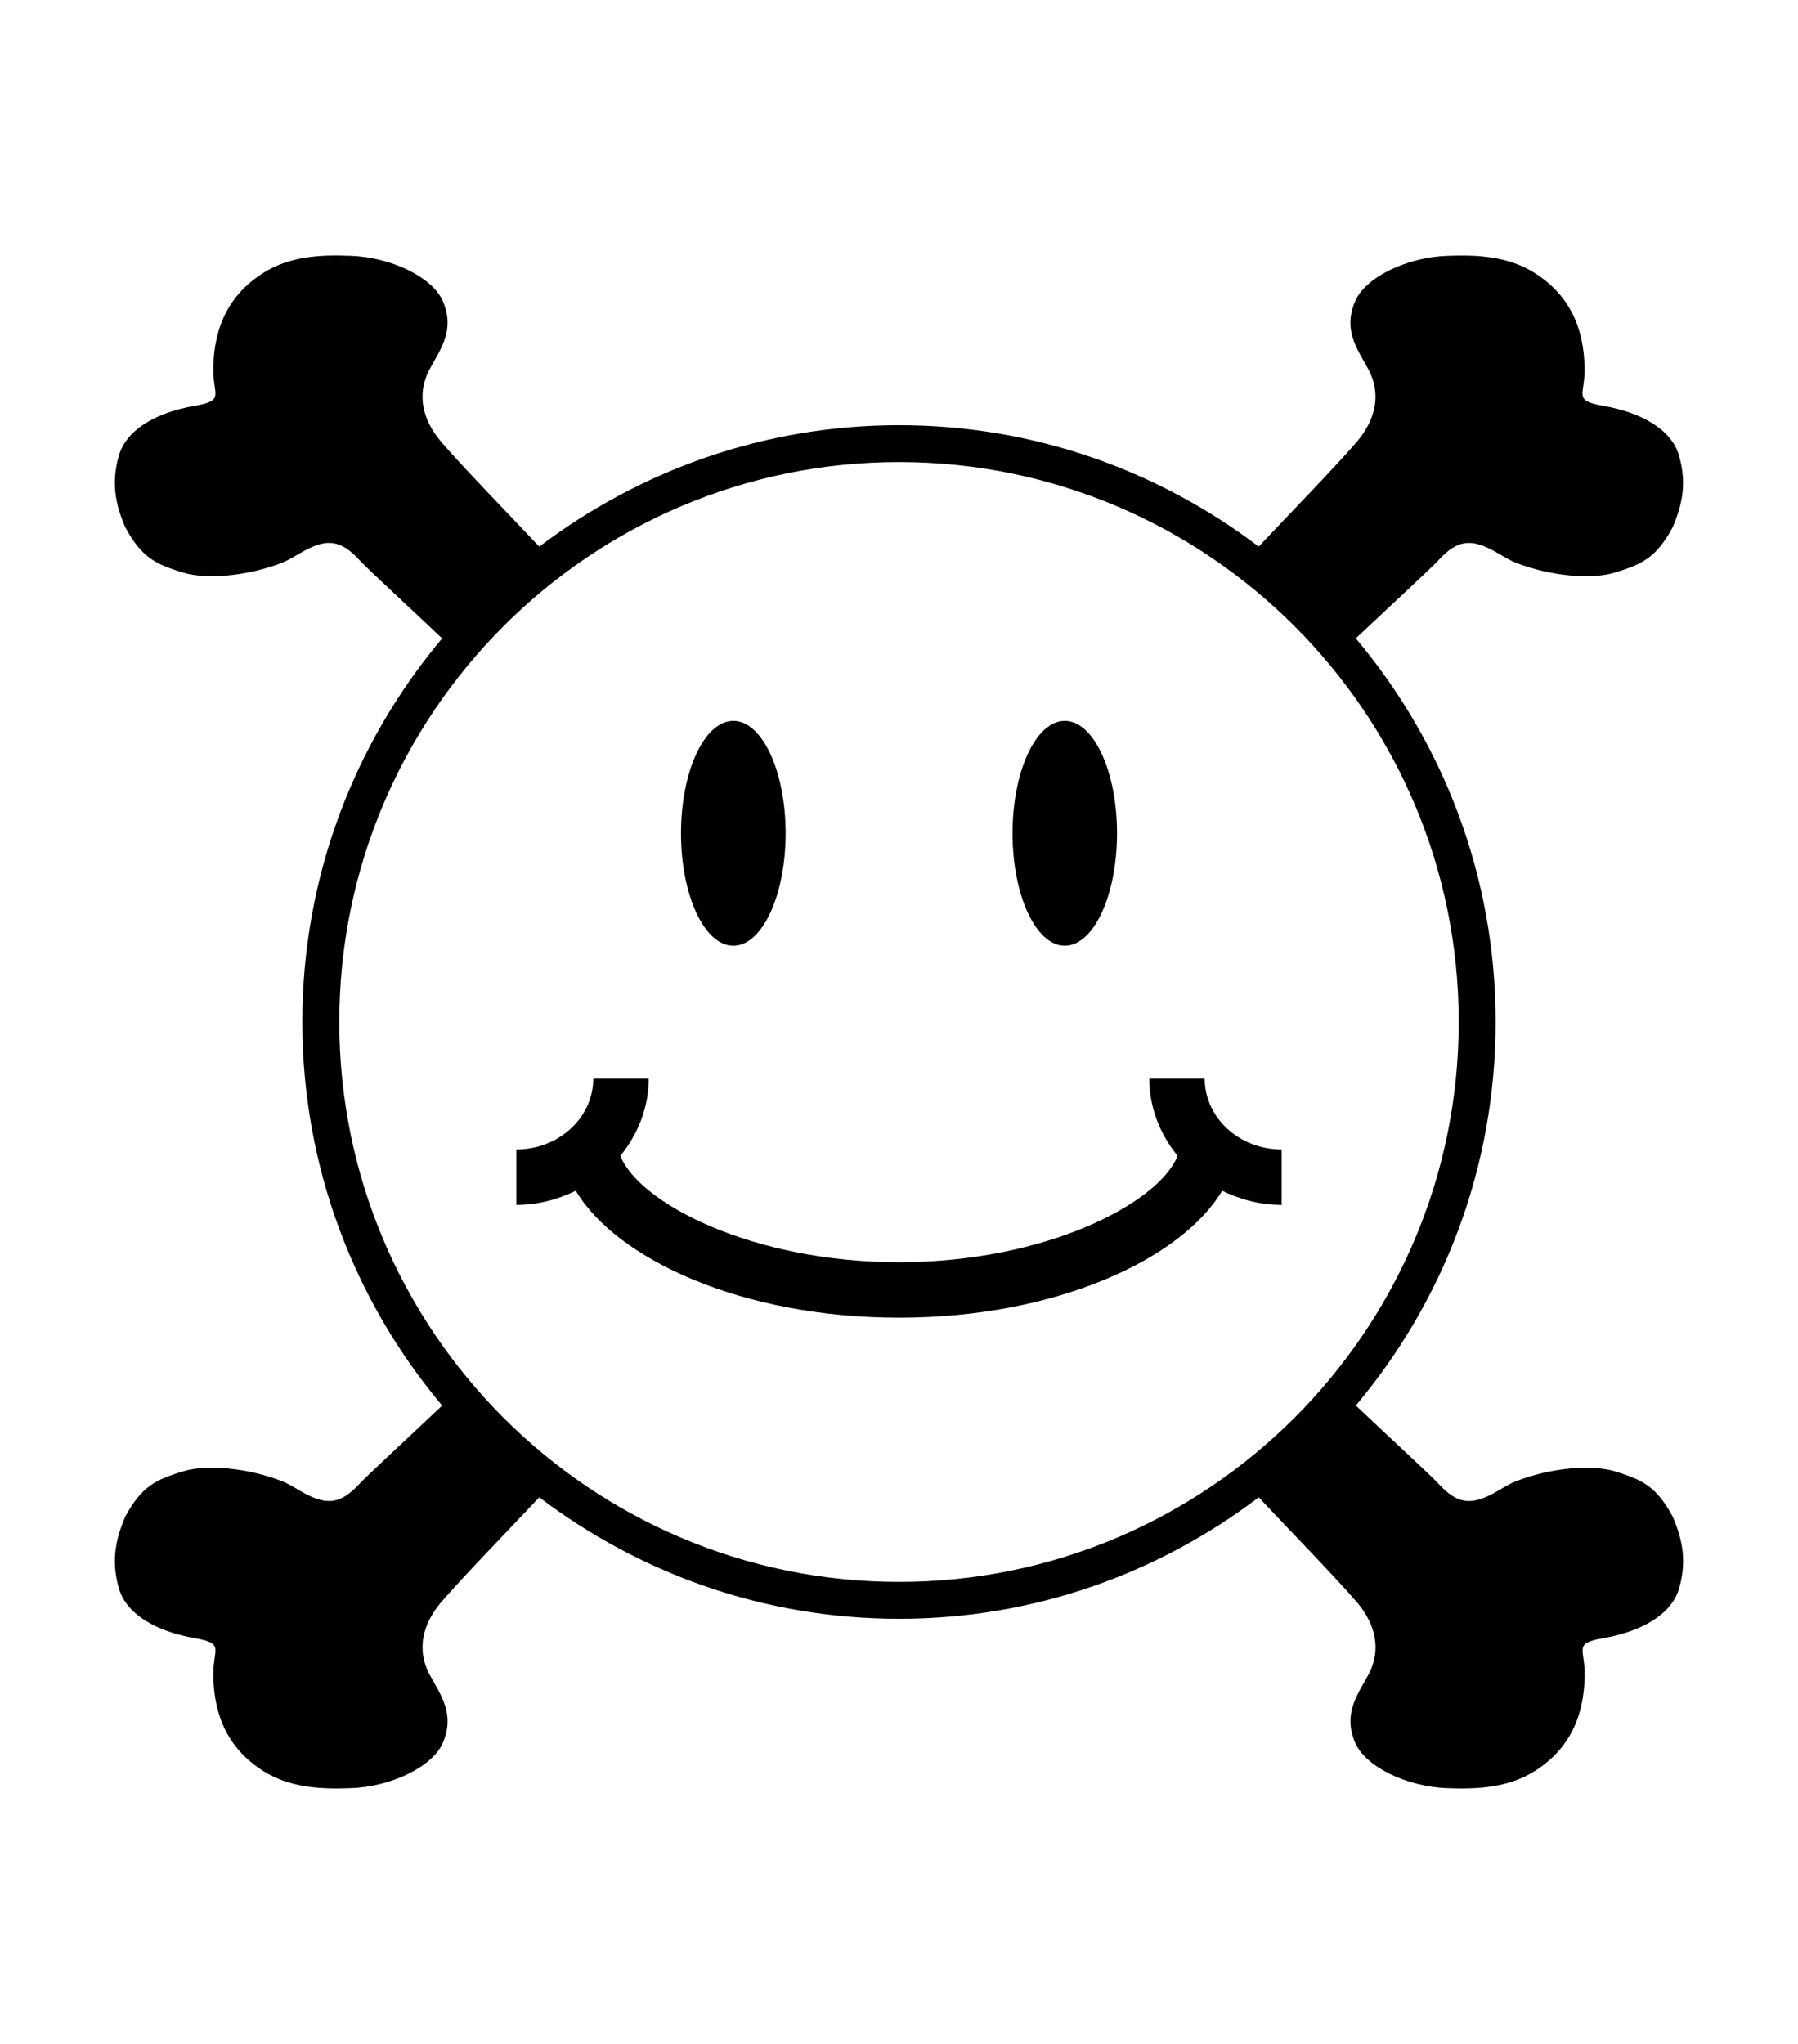 <svg xmlns="http://www.w3.org/2000/svg" xmlns:xlink="http://www.w3.org/1999/xlink" aria-hidden="true" role="img" class="iconify iconify--academicons" width="0.88em" height="1em" preserveAspectRatio="xMidYMid meet" viewBox="0 0 448 512" data-icon="academicons:arxiv"><path fill="currentColor" d="M195.59 208.738c0 15.554-5.87 28.163-13.11 28.163c-7.239 0-13.108-12.61-13.108-28.163c0-15.554 5.869-28.163 13.109-28.163s13.108 12.609 13.108 28.163zm83.045 0c0 15.554-5.862 28.163-13.093 28.163c-7.23 0-13.092-12.61-13.092-28.163c0-15.554 5.862-28.163 13.092-28.163s13.093 12.609 13.093 28.163zm21.97 61.461h-13.876c0 7.298 2.703 13.984 7.095 19.328c-4.72 11.843-32.986 26.656-69.828 26.656c-36.829 0-65.109-14.813-69.829-26.656c4.375-5.344 7.11-12.03 7.11-19.328h-13.89c0 9.781-8.656 17.735-19.282 17.735v13.89c5.374 0 10.406-1.36 14.906-3.547c10.188 17.11 41.625 31.797 80.985 31.797c39.374 0 70.796-14.688 80.983-31.797c4.5 2.187 9.53 3.548 14.907 3.548v-13.891c-10.626 0-19.281-7.954-19.281-17.735zm117.28 109.718c-4.157-7.719-7.75-9.266-14.5-11.358c-5.798-1.75-15.985-.938-24.765 2.483c-2 .782-3.813 2.048-5.72 3.078c-5.686 3.046-9.109 2.453-13.437-2.171c-2.485-2.672-10.282-9.72-20.984-19.875c21.843-26 35.032-59.469 35.032-96.078c0-36.593-13.187-70.078-35.032-96.078c10.703-10.14 18.483-17.17 20.968-19.857c4.329-4.626 7.75-5.22 13.438-2.157c1.906 1.016 3.719 2.282 5.719 3.063c8.765 3.422 18.968 4.234 24.764 2.468c6.735-2.076 10.344-3.623 14.501-11.342c2.547-5.953 3.485-11.203 1.626-17.875c-1.86-6.642-9.469-10.907-19.032-12.563c-7.672-1.344-4.515-2.592-4.656-9.469c-.187-10.312-3.891-18.419-12.688-23.921c-6.656-4.125-14.281-4.453-21.655-4.187c-10.141.328-20.594 5.344-23.157 11.374c-3.046 7.125.378 11.718 3.173 16.812c3.61 6.516 1.843 13.047-2.83 18.485c-5.046 5.922-17.452 18.656-24.514 26.171c-25.062-19-56.235-30.419-90.124-30.419c-33.907 0-65.078 11.42-90.156 30.437c-7.063-7.535-19.469-20.27-24.515-26.19c-4.672-5.44-6.423-11.97-2.83-18.501c2.798-5.079 6.22-9.672 3.188-16.797c-2.578-6.046-13.03-11.047-23.171-11.375c-7.375-.281-15.016.047-21.672 4.188c-8.78 5.484-12.5 13.61-12.688 23.905c-.125 6.89 3.032 8.14-4.656 9.485c-9.561 1.641-17.155 5.921-19.03 12.547c-1.86 6.671-.922 11.937 1.626 17.875c4.155 7.718 7.764 9.281 14.499 11.358c5.797 1.766 16 .938 24.78-2.469c2-.796 3.813-2.062 5.719-3.062c5.688-3.063 9.094-2.483 13.437 2.14c2.499 2.705 10.281 9.735 20.968 19.876c-21.842 26-35.029 59.484-35.029 96.077c0 36.61 13.203 70.108 35.032 96.094c-10.688 10.138-18.469 17.187-20.968 19.858c-4.344 4.624-7.75 5.218-13.437 2.172c-1.906-1.032-3.718-2.298-5.718-3.079c-8.781-3.42-18.984-4.233-24.781-2.483c-6.734 2.093-10.344 3.64-14.5 11.358c-2.546 5.954-3.484 11.205-1.625 17.876c1.875 6.64 9.469 10.905 19.032 12.563c7.688 1.342 4.531 2.593 4.656 9.468c.187 10.312 3.905 18.421 12.688 23.922c6.656 4.125 14.297 4.453 21.672 4.187c10.14-.312 20.593-5.344 23.17-11.374c3.032-7.11-.39-11.734-3.187-16.813c-3.593-6.5-1.843-13.032 2.83-18.484c5.046-5.906 17.452-18.656 24.514-26.187c25.079 19.015 56.25 30.436 90.157 30.436c33.905 0 65.061-11.42 90.124-30.436c7.062 7.53 19.484 20.281 24.53 26.187c4.673 5.452 6.423 11.983 2.83 18.484c-2.813 5.079-6.22 9.702-3.19 16.813c2.581 6.031 13.032 11.062 23.173 11.374c7.374.266 15.016-.062 21.673-4.187c8.78-5.5 12.483-13.61 12.673-23.922c.139-6.875-3.017-8.126 4.671-9.468c9.546-1.658 17.156-5.924 19.015-12.563c1.868-6.672.915-11.922-1.631-17.876zM224.012 396.26c-77.343 0-140.265-62.921-140.265-140.265c0-77.327 62.922-140.248 140.265-140.248c77.311 0 140.248 62.921 140.248 140.248c0 77.344-62.937 140.265-140.248 140.265z"></path></svg>